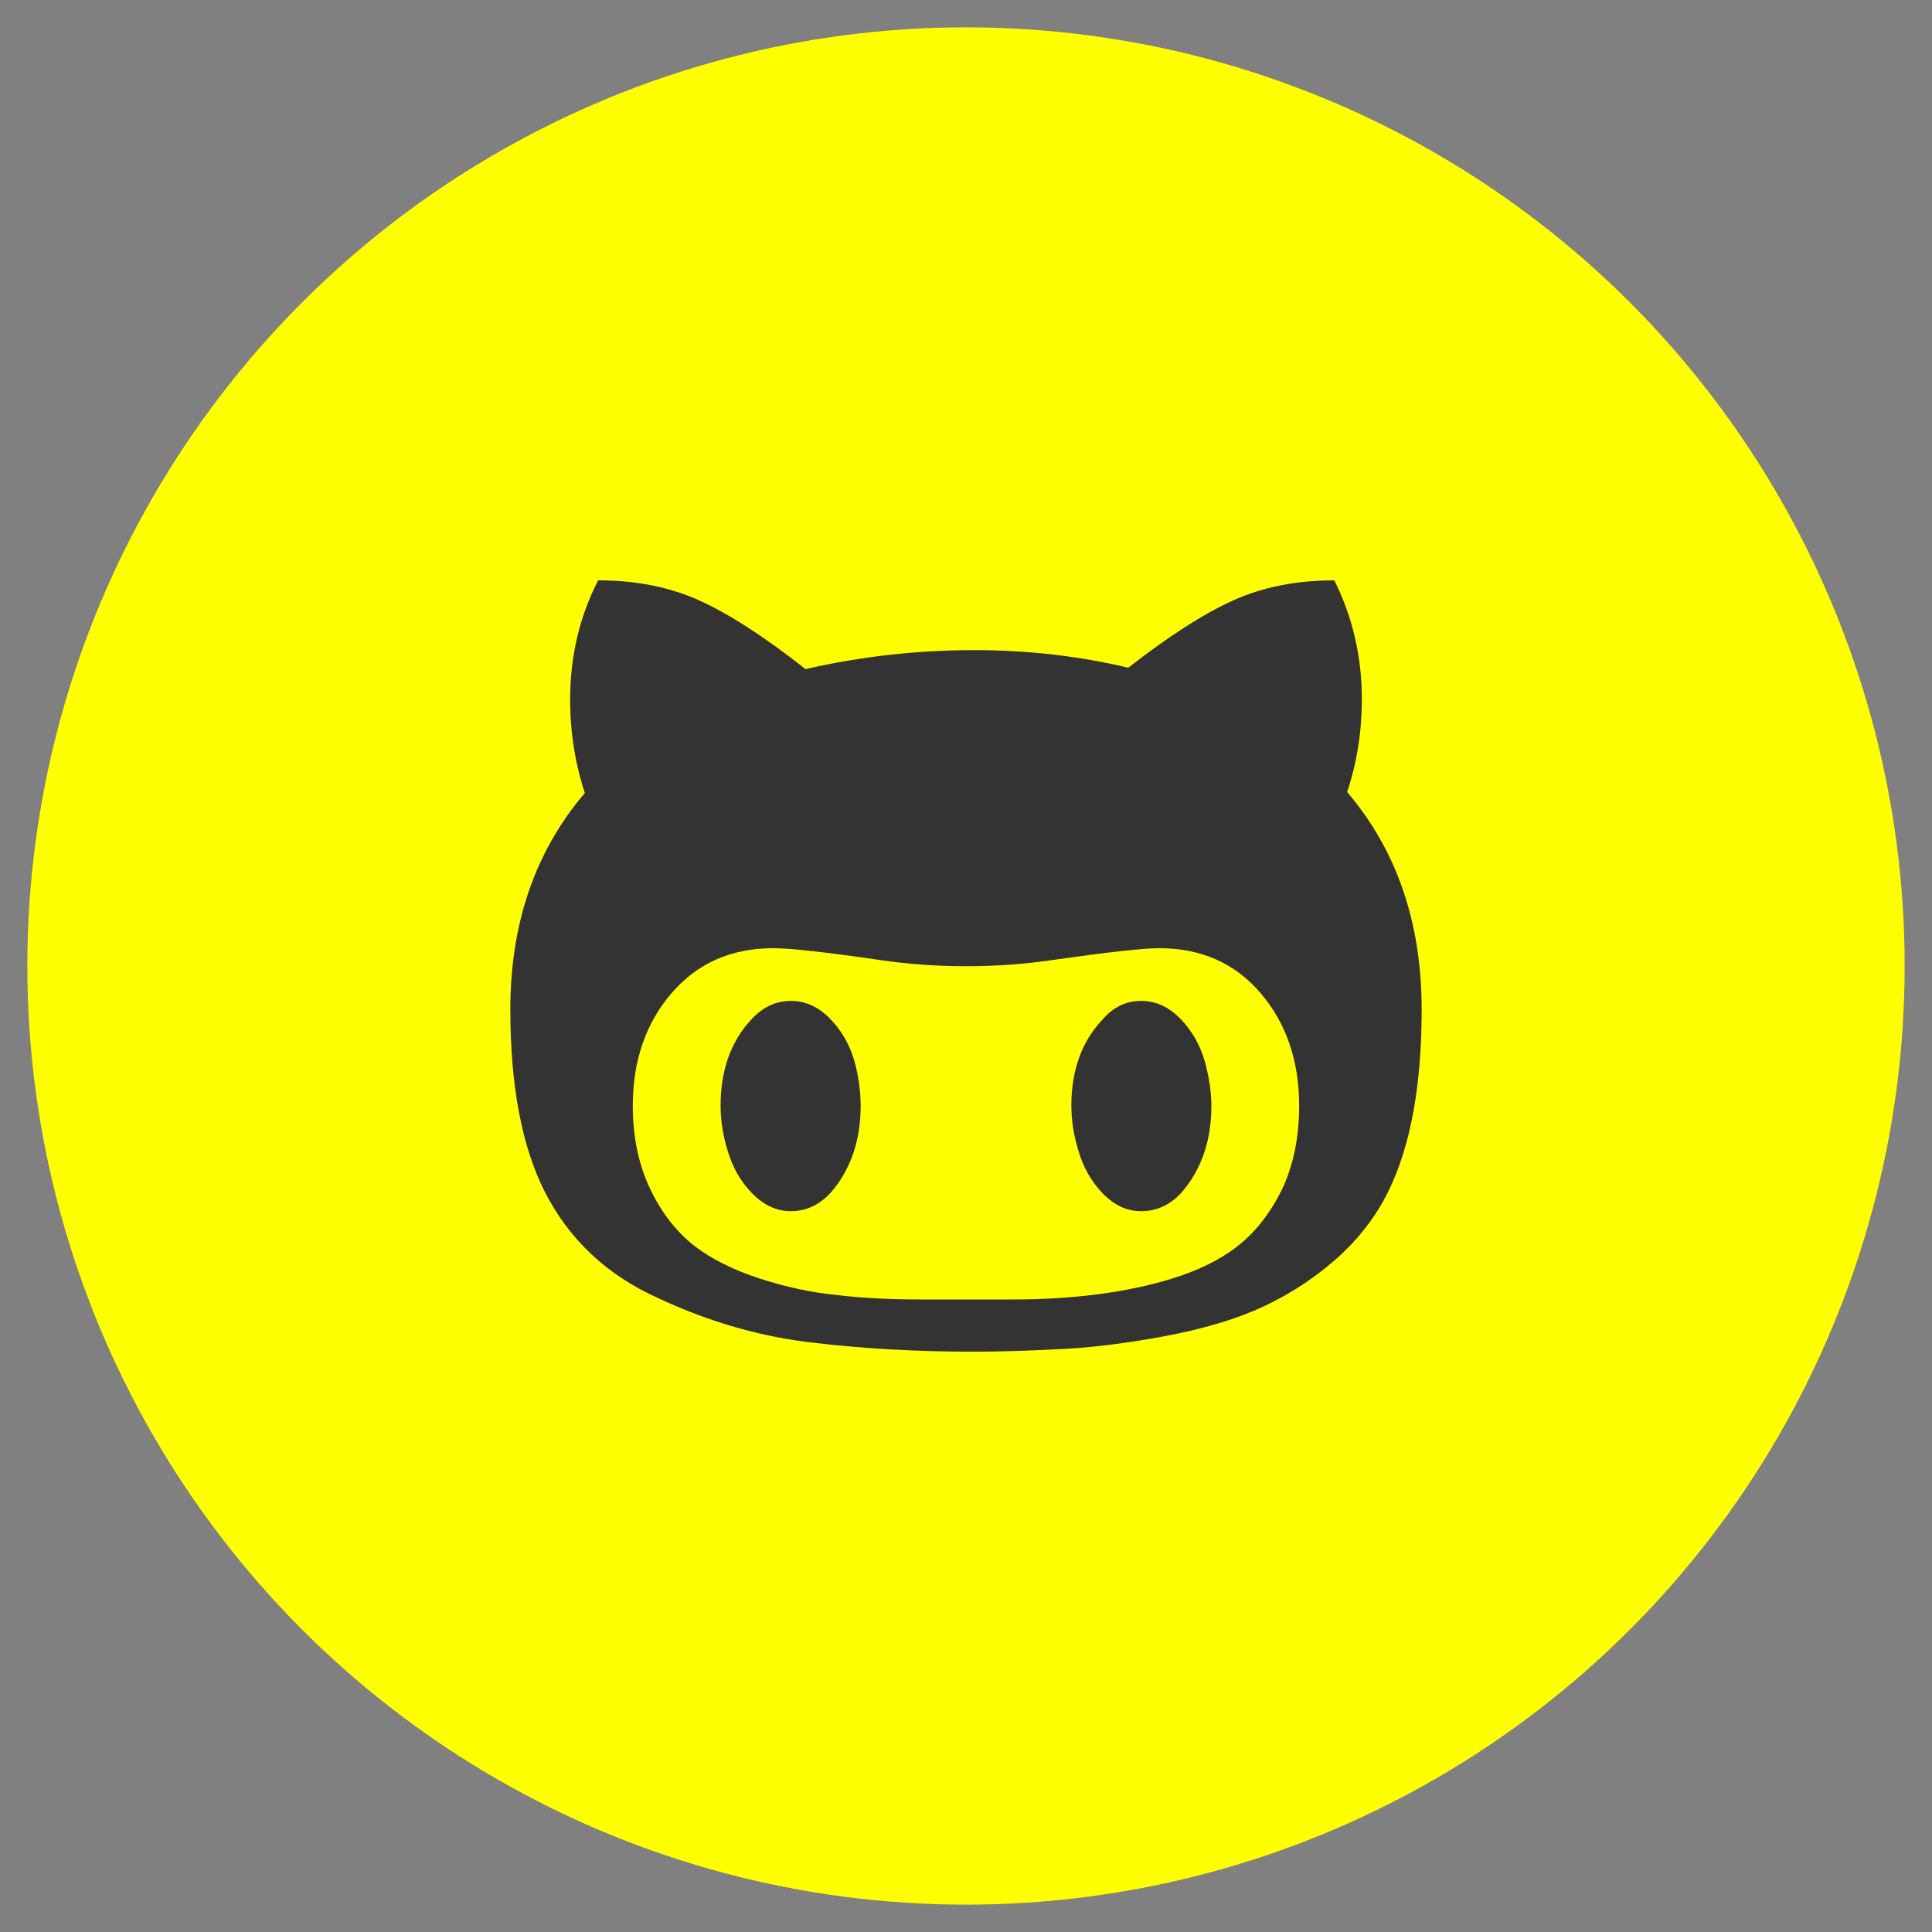 <?xml version="1.0" encoding="utf-8"?>
<!-- Generator: Adobe Illustrator 16.0.0, SVG Export Plug-In . SVG Version: 6.00 Build 0)  -->
<!DOCTYPE svg PUBLIC "-//W3C//DTD SVG 1.1//EN" "http://www.w3.org/Graphics/SVG/1.1/DTD/svg11.dtd">
<svg version="1.1" id="Layer_1" xmlns="http://www.w3.org/2000/svg" xmlns:xlink="http://www.w3.org/1999/xlink" x="0px" y="0px"
	 width="106px" height="106px" viewBox="-3 -3 106 106" enable-background="new -3 -3 106 106" xml:space="preserve">
<rect x="-3" y="-3" width="106" height="106" fill="#808080" stroke="none"/>
<circle fill="#FFFF00" stroke="#FFFF00" stroke-width="3" stroke-miterlimit="10" cx="50" cy="50" r="50"/>
<path fill="#333333" d="M25,52.383c0,4.167,0.625,7.491,1.875,9.975c1.337,2.64,3.411,4.593,6.224,5.858
	c2.848,1.337,5.755,2.162,8.724,2.476c2.674,0.312,5.556,0.469,8.646,0.469c1.338,0,3.014-0.053,5.026-0.156
	c1.685-0.104,3.478-0.335,5.378-0.689c1.9-0.355,3.537-0.82,4.909-1.395c1.562-0.659,3.003-1.549,4.321-2.669
	c1.319-1.12,2.345-2.418,3.073-3.894C74.393,59.874,75,56.55,75,52.383c0-4.757-1.363-8.732-4.089-11.928
	c0.538-1.614,0.807-3.307,0.807-5.078c0-2.344-0.503-4.522-1.51-6.536c-2.065,0-3.911,0.364-5.534,1.094s-3.546,1.962-5.768,3.698
	c-2.727-0.643-5.539-0.964-8.438-0.964c-3.159,0-6.249,0.348-9.271,1.042c-2.273-1.788-4.223-3.047-5.846-3.776
	s-3.468-1.094-5.534-1.094c-1.024,1.997-1.536,4.176-1.536,6.536c0,1.789,0.269,3.499,0.807,5.131C26.362,43.702,25,47.66,25,52.383
	L25,52.383z M31.719,57.669c0-2.465,0.707-4.522,2.122-6.172c1.415-1.65,3.277-2.474,5.586-2.474c0.92,0,2.873,0.217,5.859,0.65
	c1.528,0.227,3.099,0.339,4.714,0.339c1.613,0,3.193-0.112,4.738-0.339c3.039-0.434,4.992-0.65,5.859-0.65
	c2.31,0,4.166,0.824,5.573,2.474c1.406,1.649,2.108,3.707,2.108,6.172c0,1.754-0.32,3.299-0.963,4.636
	c-0.644,1.285-1.445,2.305-2.409,3.061s-2.191,1.357-3.685,1.811c-2.467,0.746-5.365,1.119-8.699,1.119h-5.051
	c-1.649,0-3.143-0.078-4.479-0.234c-1.423-0.139-2.855-0.441-4.297-0.91c-1.44-0.469-2.63-1.06-3.567-1.771
	c-1.024-0.799-1.849-1.861-2.474-3.189S31.719,59.354,31.719,57.669L31.719,57.669z M36.536,57.669c0,0.815,0.13,1.642,0.391,2.476
	c0.261,0.901,0.708,1.68,1.341,2.33c0.634,0.65,1.342,0.977,2.123,0.977c0.833,0,1.562-0.338,2.188-1.016
	c1.094-1.268,1.641-2.855,1.641-4.767c0-0.798-0.113-1.614-0.339-2.446c-0.261-0.904-0.707-1.681-1.341-2.332
	c-0.634-0.65-1.35-0.977-2.148-0.977c-0.834,0-1.562,0.348-2.188,1.042C37.092,54.152,36.536,55.725,36.536,57.669z M55.781,57.669
	c0,0.815,0.13,1.642,0.39,2.476c0.261,0.901,0.704,1.68,1.329,2.33s1.328,0.977,2.107,0.977c0.853,0,1.59-0.338,2.215-1.016
	c1.094-1.268,1.641-2.855,1.641-4.767c0-0.746-0.121-1.562-0.363-2.446c-0.262-0.904-0.709-1.681-1.342-2.332
	c-0.634-0.65-1.351-0.977-2.148-0.977c-0.834,0-1.545,0.348-2.135,1.042C56.346,54.152,55.781,55.725,55.781,57.669L55.781,57.669z"
	/>
</svg>
